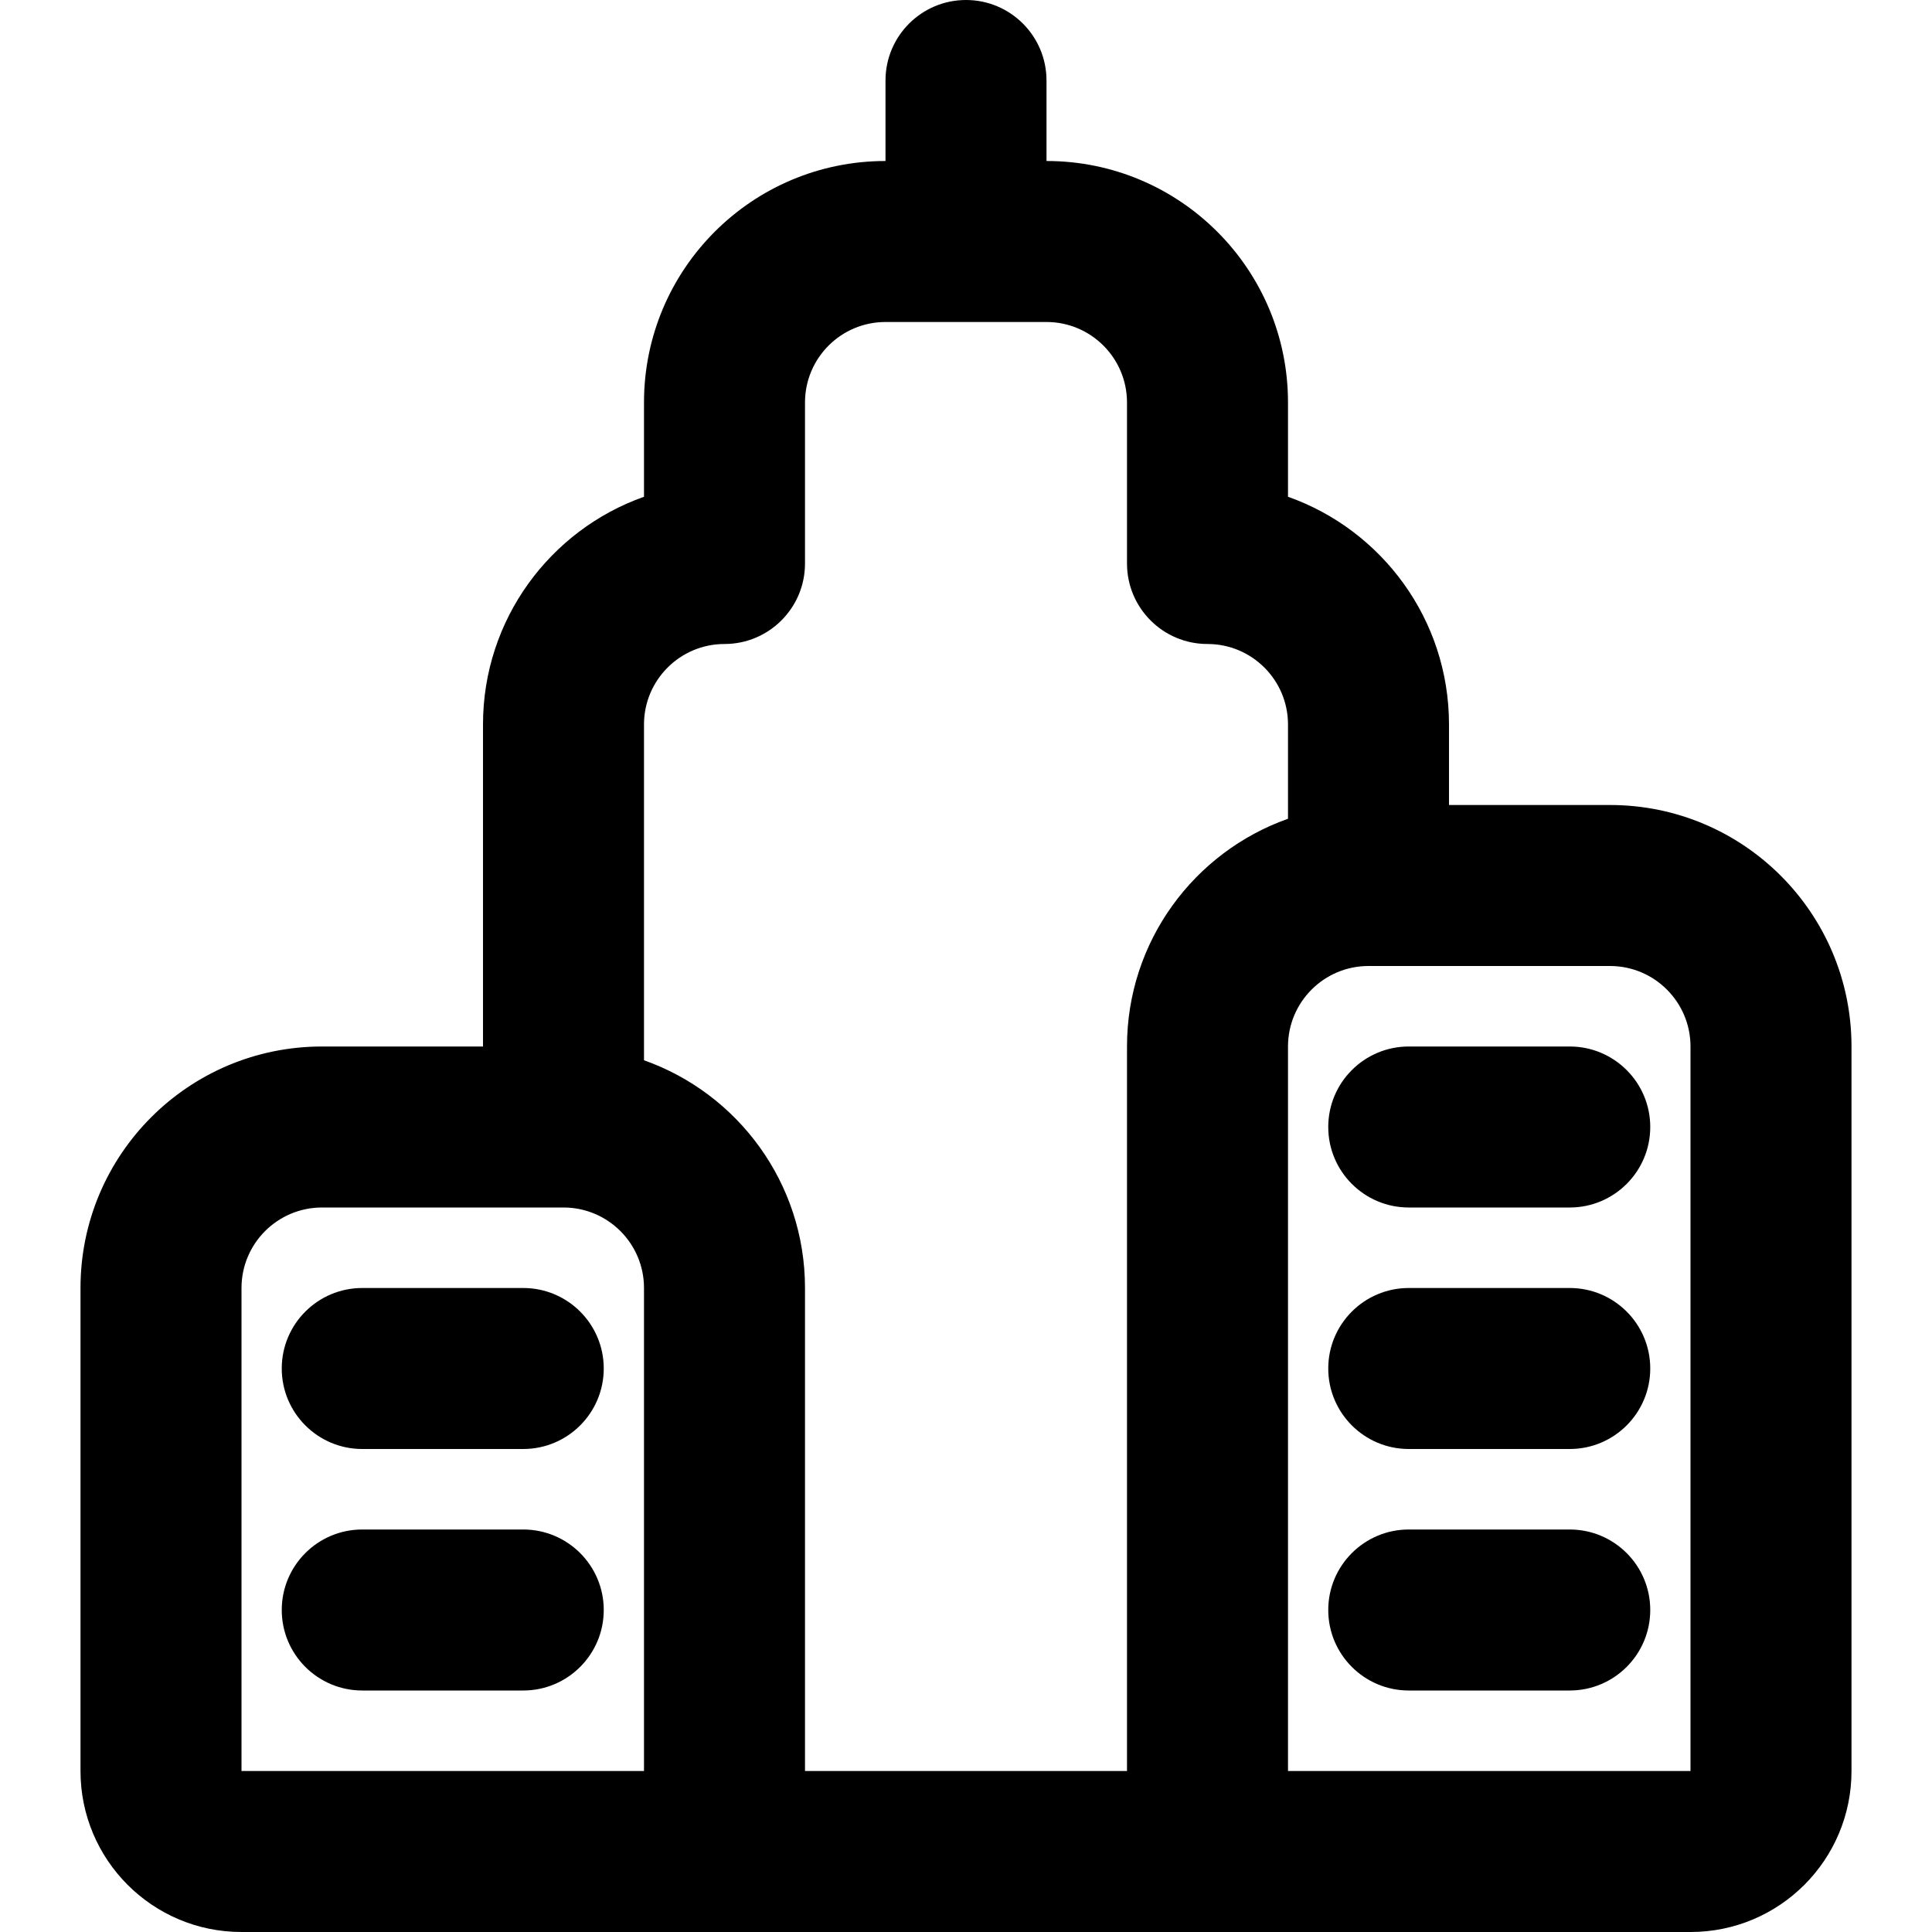 <?xml version="1.0" encoding="UTF-8"?>
<svg width="24px" height="24px" viewBox="0 0 24 24" version="1.1" xmlns="http://www.w3.org/2000/svg" xmlns:xlink="http://www.w3.org/1999/xlink">
    <!-- Generator: Sketch 44.1 (41455) - http://www.bohemiancoding.com/sketch -->
    <title>Bold/SVG/city</title>
    <desc>Created with Sketch.</desc>
    <defs></defs>
    <g id="Bold-Outline" stroke="none" stroke-width="1" fill="none" fill-rule="evenodd">
        <g id="city" fill-rule="nonzero" fill="#000000">
            <path d="M16,10.171 L16,9 C16,8.448 15.552,8 15,8 C14.447,8 14,7.552 14,7 L14,5 C14,4.448 13.552,4 13,4 L11,4 C10.448,4 10,4.448 10,5 L10,7 C10,7.552 9.552,8 9,8 C8.448,8 8,8.448 8,9 L8,13.171 C9.165,13.583 10,14.694 10,16 L10,22 L14,22 L14,13 C14,11.694 14.835,10.583 16,10.171 Z M18,10 L20,10 C21.657,10 23,11.343 23,13 L23,22 C23,23.105 22.105,24 21,24 L15.25,24 L8.75,24 L3,24 C1.895,24 1,23.105 1,22 L1,16 C1,14.343 2.343,13 4,13 L6,13 L6,9 C6,7.694 6.835,6.583 8,6.171 L8,5 C8,3.343 9.343,2 11,2 L11,1 C11,0.448 11.448,9.81054793e-16 12,0 C12.552,-9.81054793e-16 13,0.448 13,1 L13,2 C14.657,2 16,3.343 16,5 L16,6.171 C17.165,6.583 18,7.694 18,9 L18,10 Z M8,16 C8,15.448 7.552,15 7,15 L4,15 C3.448,15 3,15.448 3,16 L3,22 L8,22 L8,16 Z M4.5,21 C3.948,21 3.5,20.552 3.5,20 C3.5,19.448 3.948,19 4.5,19 L6.5,19 C7.052,19 7.5,19.448 7.5,20 C7.5,20.552 7.052,21 6.5,21 L4.5,21 Z M4.5,18 C3.948,18 3.5,17.552 3.5,17 C3.5,16.448 3.948,16 4.5,16 L6.5,16 C7.052,16 7.5,16.448 7.5,17 C7.5,17.552 7.052,18 6.5,18 L4.5,18 Z M16,22 L21,22 L21,13 C21,12.448 20.552,12 20,12 L17,12 C16.448,12 16,12.448 16,13 L16,22 Z M17.5,18 C16.948,18 16.5,17.552 16.5,17 C16.5,16.448 16.948,16 17.5,16 L19.5,16 C20.052,16 20.5,16.448 20.5,17 C20.5,17.552 20.052,18 19.5,18 L17.5,18 Z M17.5,21 C16.948,21 16.5,20.552 16.5,20 C16.5,19.448 16.948,19 17.5,19 L19.5,19 C20.052,19 20.5,19.448 20.5,20 C20.5,20.552 20.052,21 19.5,21 L17.5,21 Z M17.5,15 C16.948,15 16.5,14.552 16.5,14 C16.5,13.448 16.948,13 17.5,13 L19.5,13 C20.052,13 20.5,13.448 20.5,14 C20.5,14.552 20.052,15 19.5,15 L17.5,15 Z" id="Combined-Shape"></path>
        </g>
    </g>
</svg>